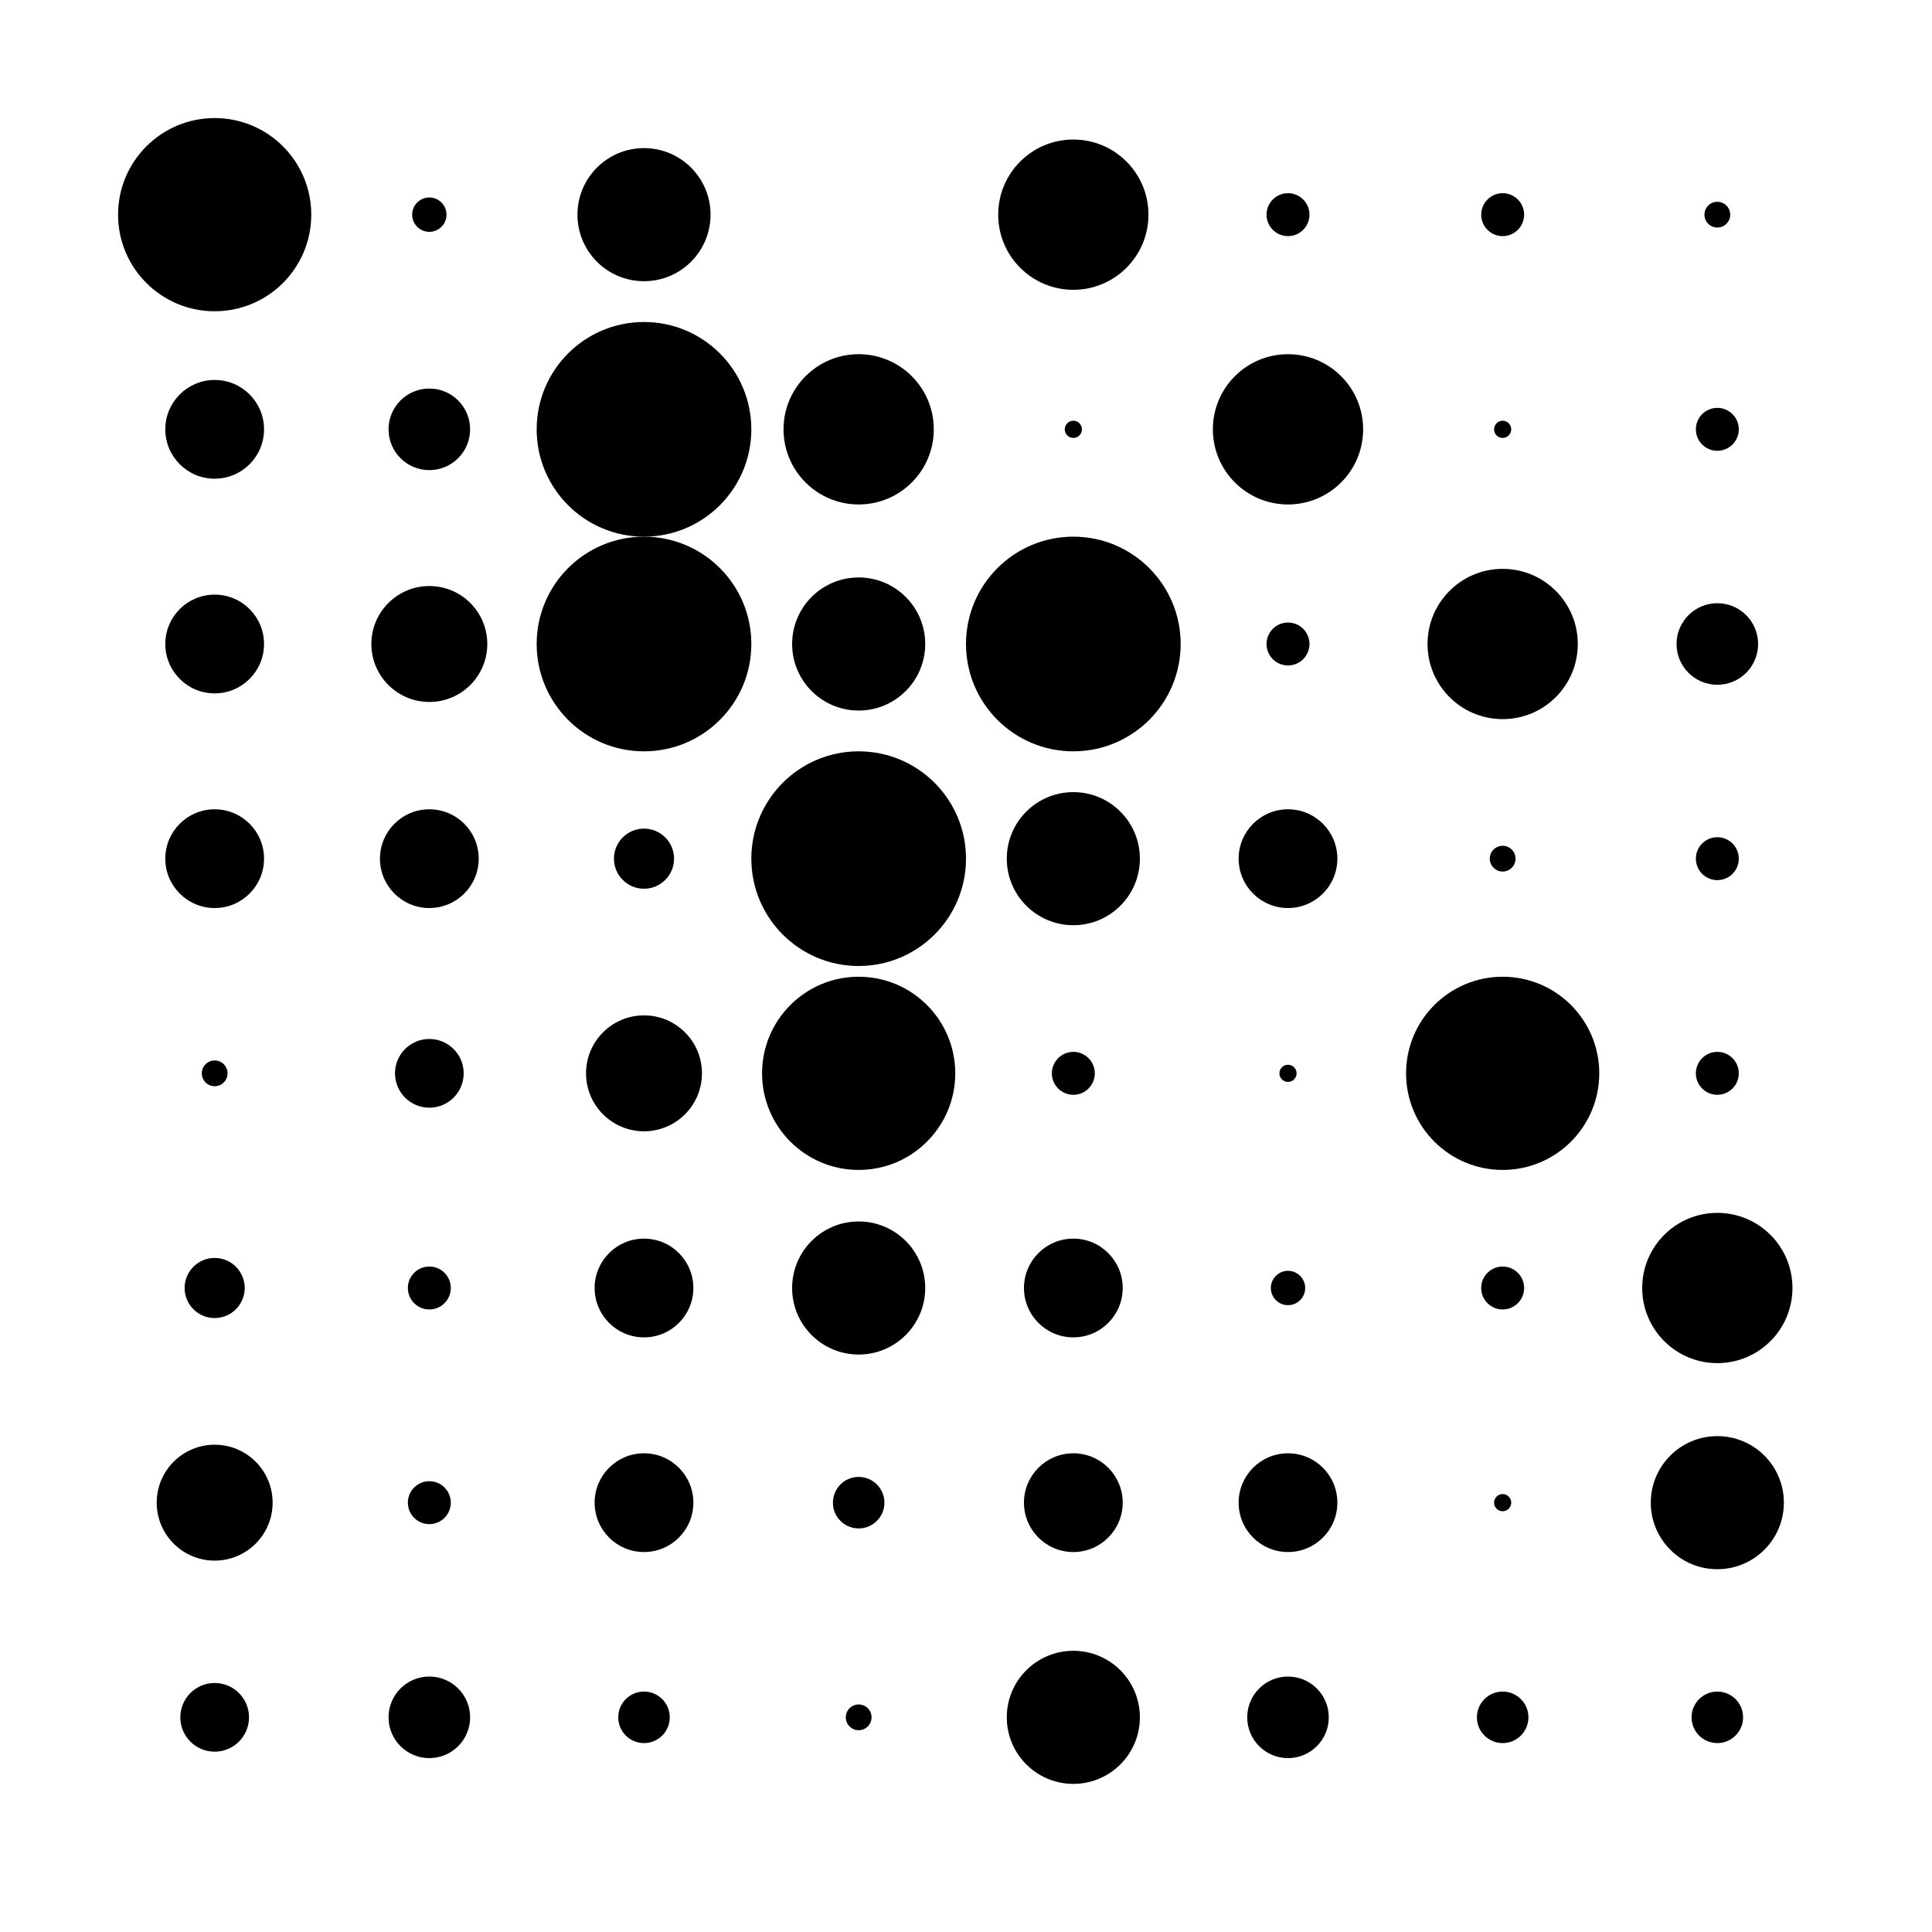 <?xml version="1.0"?>
<!-- Generated by SVGo (float) -->
<svg width="90.00" height="90.00"
     xmlns="http://www.w3.org/2000/svg"
     xmlns:xlink="http://www.w3.org/1999/xlink">
<defs>
<g id="0"></g>
<g id="1"><circle cx="5.00" cy="5.00" r="0.40" /></g>
<g id="2"><circle cx="5.00" cy="5.00" r="0.60" /></g>
<g id="3"><circle cx="5.00" cy="5.00" r="0.80" /></g>
<g id="4"><circle cx="5.00" cy="5.00" r="1.00" /></g>
<g id="5"><circle cx="5.00" cy="5.00" r="1.20" /></g>
<g id="6"><circle cx="5.00" cy="5.00" r="1.40" /></g>
<g id="7"><circle cx="5.00" cy="5.00" r="1.60" /></g>
<g id="8"><circle cx="5.00" cy="5.00" r="1.90" /></g>
<g id="9"><circle cx="5.00" cy="5.00" r="2.30" /></g>
<g id="a"><circle cx="5.00" cy="5.00" r="2.70" /></g>
<g id="b"><circle cx="5.00" cy="5.00" r="3.10" /></g>
<g id="c"><circle cx="5.00" cy="5.00" r="3.50" /></g>
<g id="d"><circle cx="5.00" cy="5.00" r="4.00" /></g>
<g id="e"><circle cx="5.00" cy="5.00" r="4.50" /></g>
<g id="f"><circle cx="5.00" cy="5.00" r="5.00" /></g>
</defs>
<rect x="0.00" y="0.00" width="90.00" height="90.00" style="stroke:none;fill:white" />
<use x="5.00" y="5.00" xlink:href="#e" />
<use x="15.00" y="5.00" xlink:href="#3" />
<use x="25.00" y="5.00" xlink:href="#b" />
<use x="35.00" y="5.00" xlink:href="#0" />
<use x="45.00" y="5.00" xlink:href="#c" />
<use x="55.00" y="5.00" xlink:href="#4" />
<use x="65.00" y="5.00" xlink:href="#4" />
<use x="75.00" y="5.00" xlink:href="#2" />
<use x="5.00" y="15.00" xlink:href="#9" />
<use x="15.00" y="15.00" xlink:href="#8" />
<use x="25.00" y="15.00" xlink:href="#f" />
<use x="35.00" y="15.00" xlink:href="#c" />
<use x="45.00" y="15.00" xlink:href="#1" />
<use x="55.00" y="15.00" xlink:href="#c" />
<use x="65.00" y="15.00" xlink:href="#1" />
<use x="75.00" y="15.00" xlink:href="#4" />
<use x="5.00" y="25.00" xlink:href="#9" />
<use x="15.00" y="25.00" xlink:href="#a" />
<use x="25.00" y="25.00" xlink:href="#f" />
<use x="35.00" y="25.00" xlink:href="#b" />
<use x="45.00" y="25.00" xlink:href="#f" />
<use x="55.00" y="25.00" xlink:href="#4" />
<use x="65.00" y="25.00" xlink:href="#c" />
<use x="75.00" y="25.00" xlink:href="#8" />
<use x="5.00" y="35.00" xlink:href="#9" />
<use x="15.00" y="35.00" xlink:href="#9" />
<use x="25.00" y="35.00" xlink:href="#6" />
<use x="35.00" y="35.00" xlink:href="#f" />
<use x="45.00" y="35.00" xlink:href="#b" />
<use x="55.00" y="35.00" xlink:href="#9" />
<use x="65.00" y="35.00" xlink:href="#2" />
<use x="75.00" y="35.00" xlink:href="#4" />
<use x="5.00" y="45.00" xlink:href="#2" />
<use x="15.00" y="45.00" xlink:href="#7" />
<use x="25.00" y="45.00" xlink:href="#a" />
<use x="35.00" y="45.00" xlink:href="#e" />
<use x="45.00" y="45.00" xlink:href="#4" />
<use x="55.00" y="45.00" xlink:href="#1" />
<use x="65.00" y="45.00" xlink:href="#e" />
<use x="75.00" y="45.00" xlink:href="#4" />
<use x="5.00" y="55.00" xlink:href="#6" />
<use x="15.00" y="55.00" xlink:href="#4" />
<use x="25.00" y="55.00" xlink:href="#9" />
<use x="35.00" y="55.00" xlink:href="#b" />
<use x="45.00" y="55.00" xlink:href="#9" />
<use x="55.00" y="55.00" xlink:href="#3" />
<use x="65.00" y="55.00" xlink:href="#4" />
<use x="75.00" y="55.00" xlink:href="#c" />
<use x="5.00" y="65.00" xlink:href="#a" />
<use x="15.00" y="65.00" xlink:href="#4" />
<use x="25.00" y="65.00" xlink:href="#9" />
<use x="35.00" y="65.00" xlink:href="#5" />
<use x="45.00" y="65.00" xlink:href="#9" />
<use x="55.00" y="65.00" xlink:href="#9" />
<use x="65.00" y="65.00" xlink:href="#1" />
<use x="75.00" y="65.00" xlink:href="#b" />
<use x="5.00" y="75.00" xlink:href="#7" />
<use x="15.00" y="75.00" xlink:href="#8" />
<use x="25.00" y="75.00" xlink:href="#5" />
<use x="35.00" y="75.00" xlink:href="#2" />
<use x="45.00" y="75.00" xlink:href="#b" />
<use x="55.00" y="75.00" xlink:href="#8" />
<use x="65.00" y="75.00" xlink:href="#5" />
<use x="75.00" y="75.00" xlink:href="#5" />
</svg>
